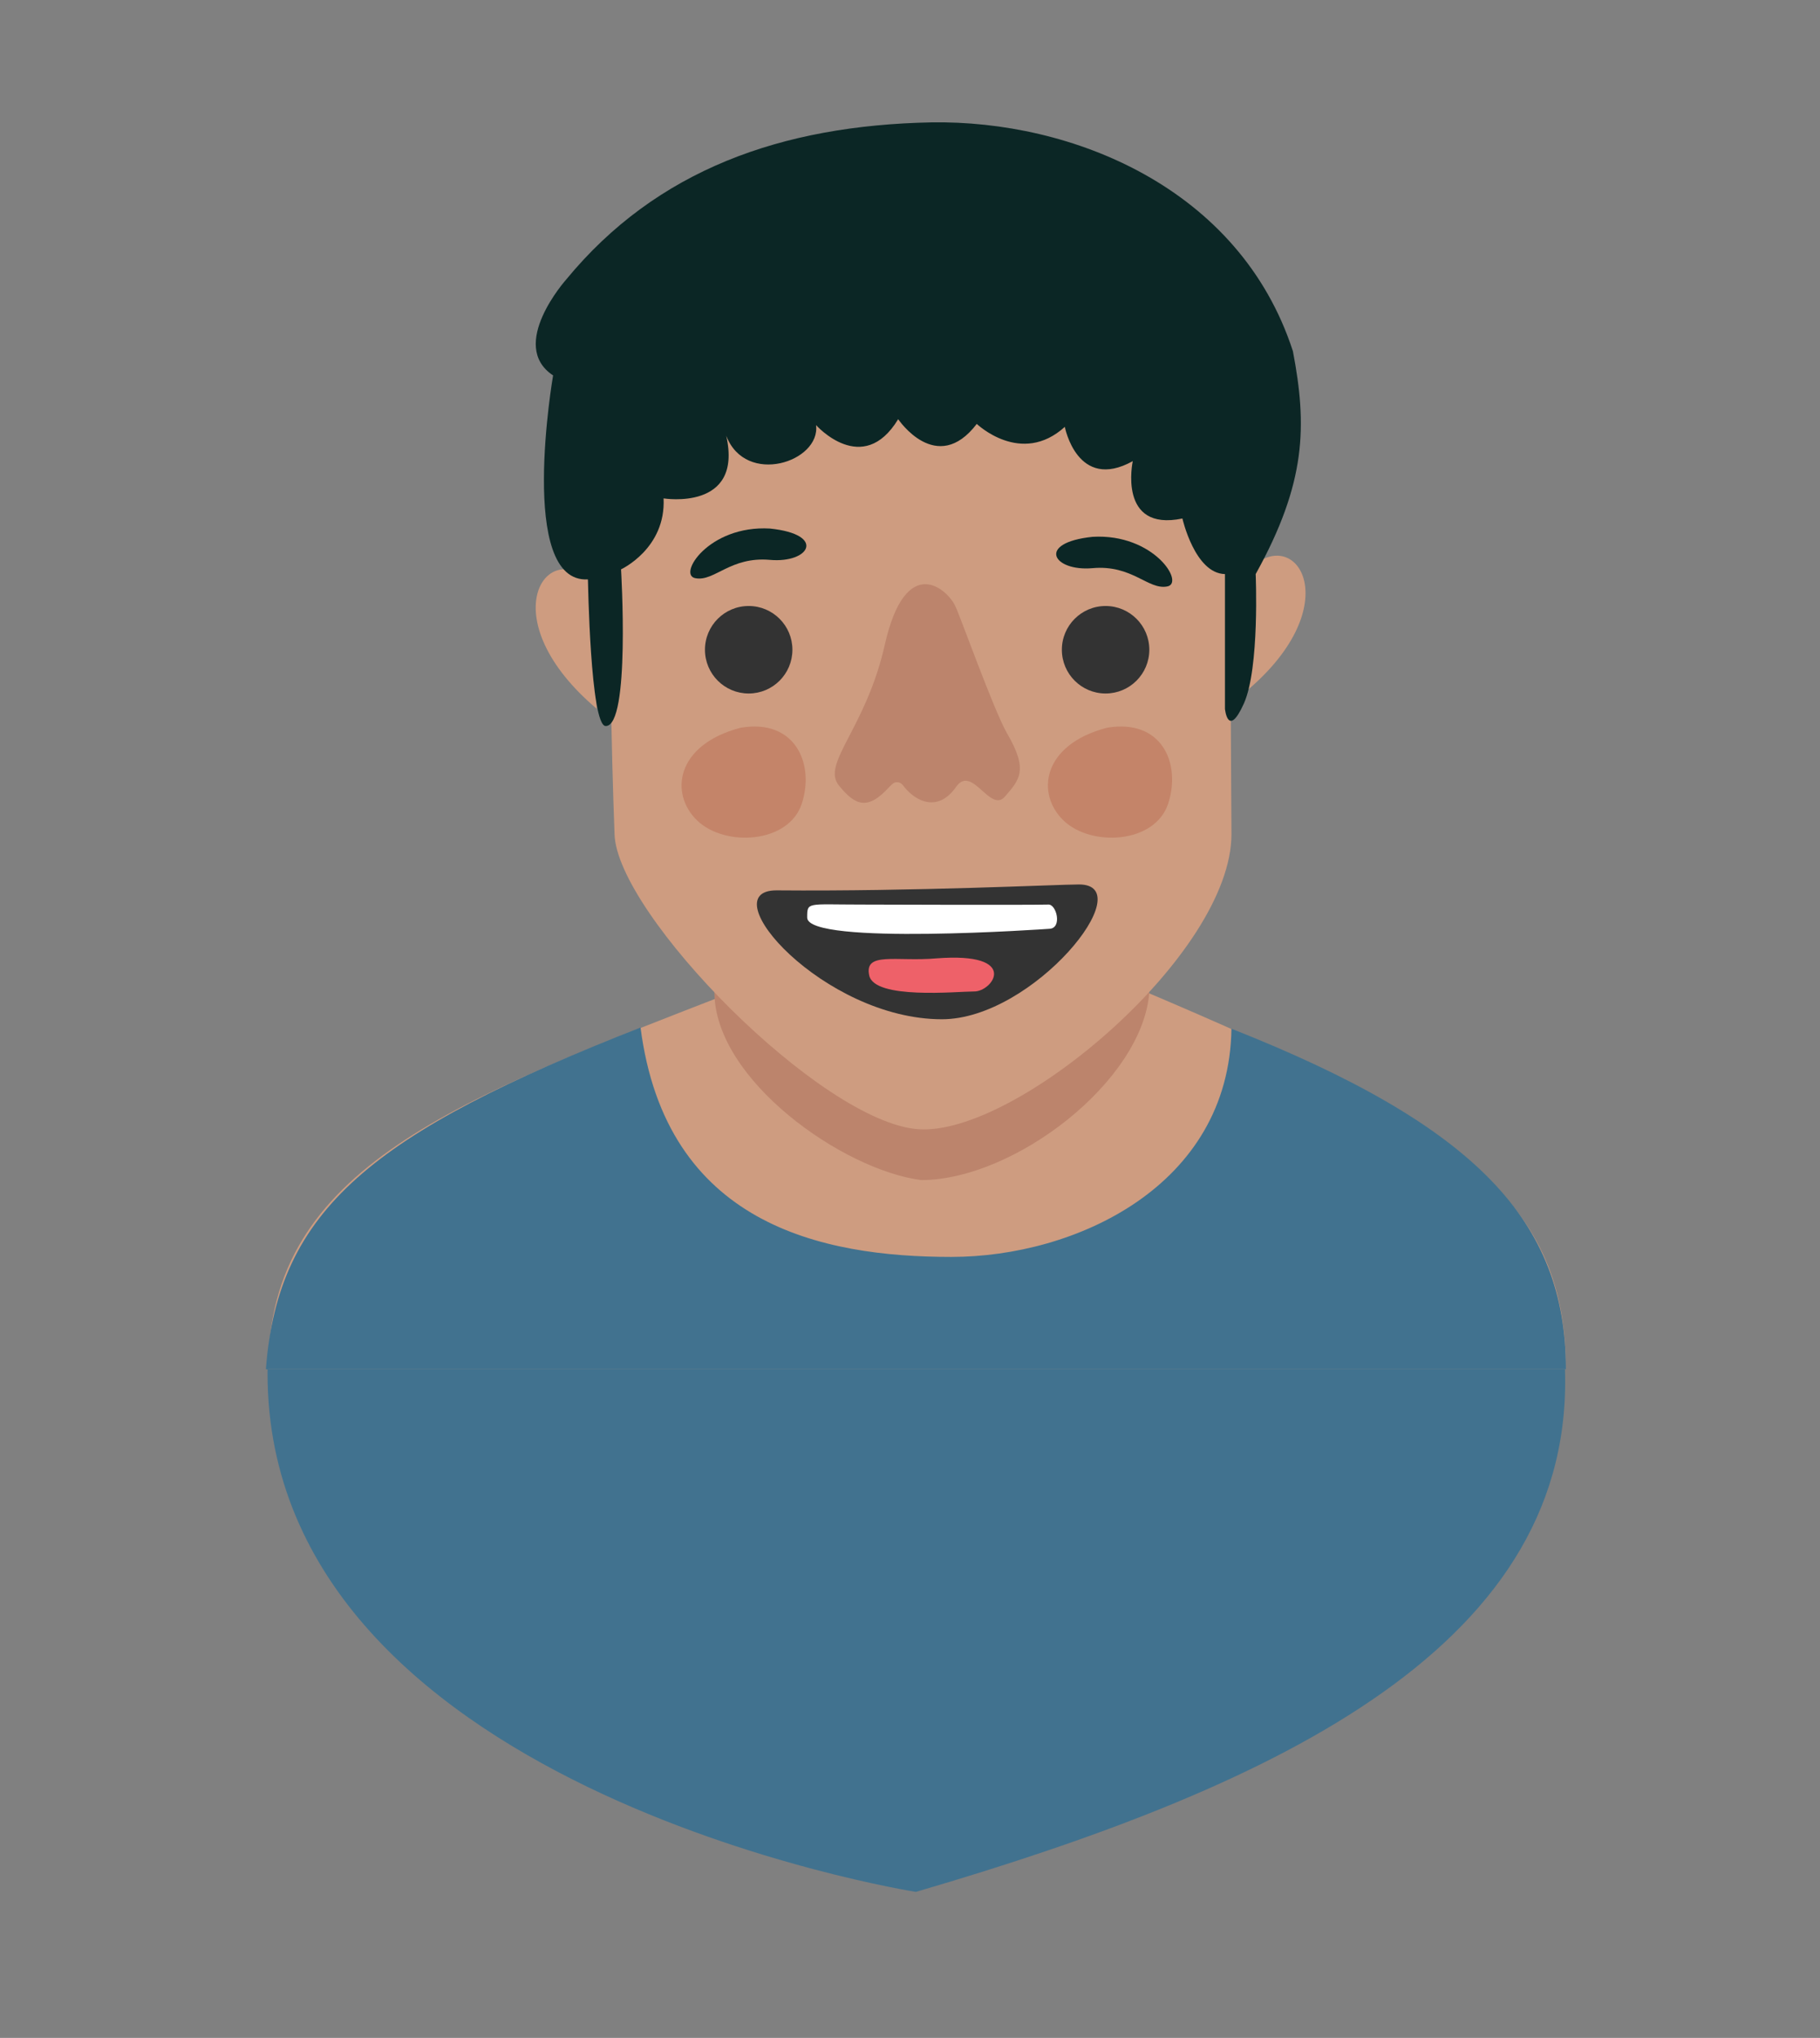 <?xml version="1.0" encoding="utf-8"?>
<!-- Generator: Adobe Illustrator 22.1.0, SVG Export Plug-In . SVG Version: 6.00 Build 0)  -->
<svg version="1.1" id="Calque_1" xmlns="http://www.w3.org/2000/svg" xmlns:xlink="http://www.w3.org/1999/xlink" x="0px" y="0px"
	 viewBox="0 0 308 344.7" style="enable-background:new 0 0 308 344.7;" xml:space="preserve">
<rect x="0" y="0" width="308" height="344.7" fill="#808080" stroke="none"/>
<style type="text/css">
	.st0{fill:#41728F;}
	.st1{fill:#CE9C80;}
	.st2{fill:#BC846C;}
	.st3{fill:#333333;}
	.st4{fill:#0B2625;}
	.st5{fill:#C48469;}
	.st6{fill:#EE6169;}
	.st7{fill:#FFFFFF;}
</style>
<g>
	<g>
		<g>
			<g>
				<path class="st0" d="M45.3,230.6C43.5,302.5,155,320,155,320c61.9-18.1,112.1-42,109.8-89.4H45.3z"/>
			</g>
			<g>
				<path class="st1" d="M124.5,167.6c-47.1,18.3-79.1,29.8-79.1,64H265c0-30.2-20.3-42.3-71.5-64H124.5z"/>
				<path class="st2" d="M120.9,167.8c0,14.8,21.7,30.1,35,31.8c15.7,0,37.5-16.7,38.6-31.8H120.9z"/>
				<path class="st1" d="M104,141.1c0.4,13.5,34.9,48.7,51.4,49.9c16.5,1.2,53-29.6,53-49.9l-0.3-53.6c-0.8-15.3-13-46.7-52.2-46.7
					s-51,26.3-52.2,45.5C102.6,105.6,104,141.1,104,141.1z"/>
				<circle class="st3" cx="187.1" cy="109.9" r="7.4"/>
				<circle class="st3" cx="126.7" cy="109.9" r="7.4"/>
				<path class="st4" d="M184.9,90.8c-9.6,1-6.7,5.9,0,5.3c6.7-0.6,9.4,3.7,12.6,3.1C200.6,98.7,195.3,90.2,184.9,90.8z"/>
				<path class="st4" d="M130.3,89.4c9.6,1,6.7,5.9,0,5.3c-6.7-0.6-9.4,3.7-12.6,3.1C114.6,97.3,119.9,88.8,130.3,89.4z"/>
				<g>
					<path class="st2" d="M170.4,124c-2.2-3.8-8.1-20.3-8.7-21.4c-1.2-2.8-8.4-9.5-12,6.6c-3.2,14.1-10.8,20-7.7,23.7
						c2.7,3.3,4.8,4.3,8.5,0.2c0.5-0.5,0.8-0.8,1.3-0.8c0.8,0,1.1,0.7,1.3,0.9c1.9,2.3,5.6,4.3,8.7-0.1c2.7-3.9,5.8,4.6,8.3,1.6
						C172.5,131.9,174.1,130.3,170.4,124z"/>
				</g>
				<path class="st1" d="M212.2,95.6c7.7-6.4,15.9,7.4-2,21.9L212.2,95.6z"/>
				<path class="st1" d="M99.5,98c-7.5-6.6-16.1,7,1.5,21.9L99.5,98z"/>
				<path class="st5" d="M125.3,123.1c-11,2.9-12,11.2-7.3,15.7c4.7,4.5,15.5,3.9,17.7-2.9S134.5,121.5,125.3,123.1z"/>
				<path class="st5" d="M187.3,123.1c-11,2.9-12,11.2-7.3,15.7c4.7,4.5,15.5,3.9,17.7-2.9S196.6,121.5,187.3,123.1z"/>
				<g>
					<path class="st3" d="M131.4,150.6c23.4,0.2,47.7-1,51.2-1c10.6,0-7.7,22.8-23.2,22.8C139.4,172.4,120.2,150.6,131.4,150.6z"/>
					<path class="st6" d="M158.5,162.1c-6.8,0.6-12.3-1.2-11.4,2.9s14.9,2.7,17.7,2.7C168,167.8,172.8,161,158.5,162.1z"/>
					<path class="st7" d="M145.6,153c-9,0-9-0.5-9,2.2c0,4.8,41,1.9,41,1.9c2.2-0.1,1.2-4.2-0.2-4.1
						C173.8,153.1,145.6,153,145.6,153z"/>
				</g>
				<path class="st4" d="M105.1,96.3c0,0,7.6-3.5,7.2-12c0,0,13.5,2.2,10.6-10.6c3.3,8.6,16,4.4,15.2-1.8c0,0,7.9,8.9,13.9-1
					c0,0,6.5,9.7,13.3,0.8c0,0,7.5,7.2,14.9,0.5c0,0,2.1,11,11.5,5.8c0,0-2.6,12,8.4,9.7c0,0,2.1,9.3,7.2,9.4v22.8
					c0,0,0.5,5.1,3.2-0.9s2-21.9,2-21.9c8.6-15.5,8.7-25.1,6.3-37.7c-9-27.7-37.5-39.1-61.2-38.7c-25.3,0.5-46.5,8-61.8,26.6
					c0,0-9.9,11.1-2.2,16.2c0,0-6.1,35.2,5.9,34.5c0,0,0.4,24.8,3,24.8C106.7,122.9,105.1,96.3,105.1,96.3z"/>
			</g>
		</g>
	</g>
	<path class="st0" d="M161,212.6c-22,0-48.3-5.5-52.6-38.8C63,191.6,47,204.6,45,231.6h220c0-25-15.1-41.2-56.6-57.6
		C208,200.6,182,212.6,161,212.6z"/>
</g>
</svg>
